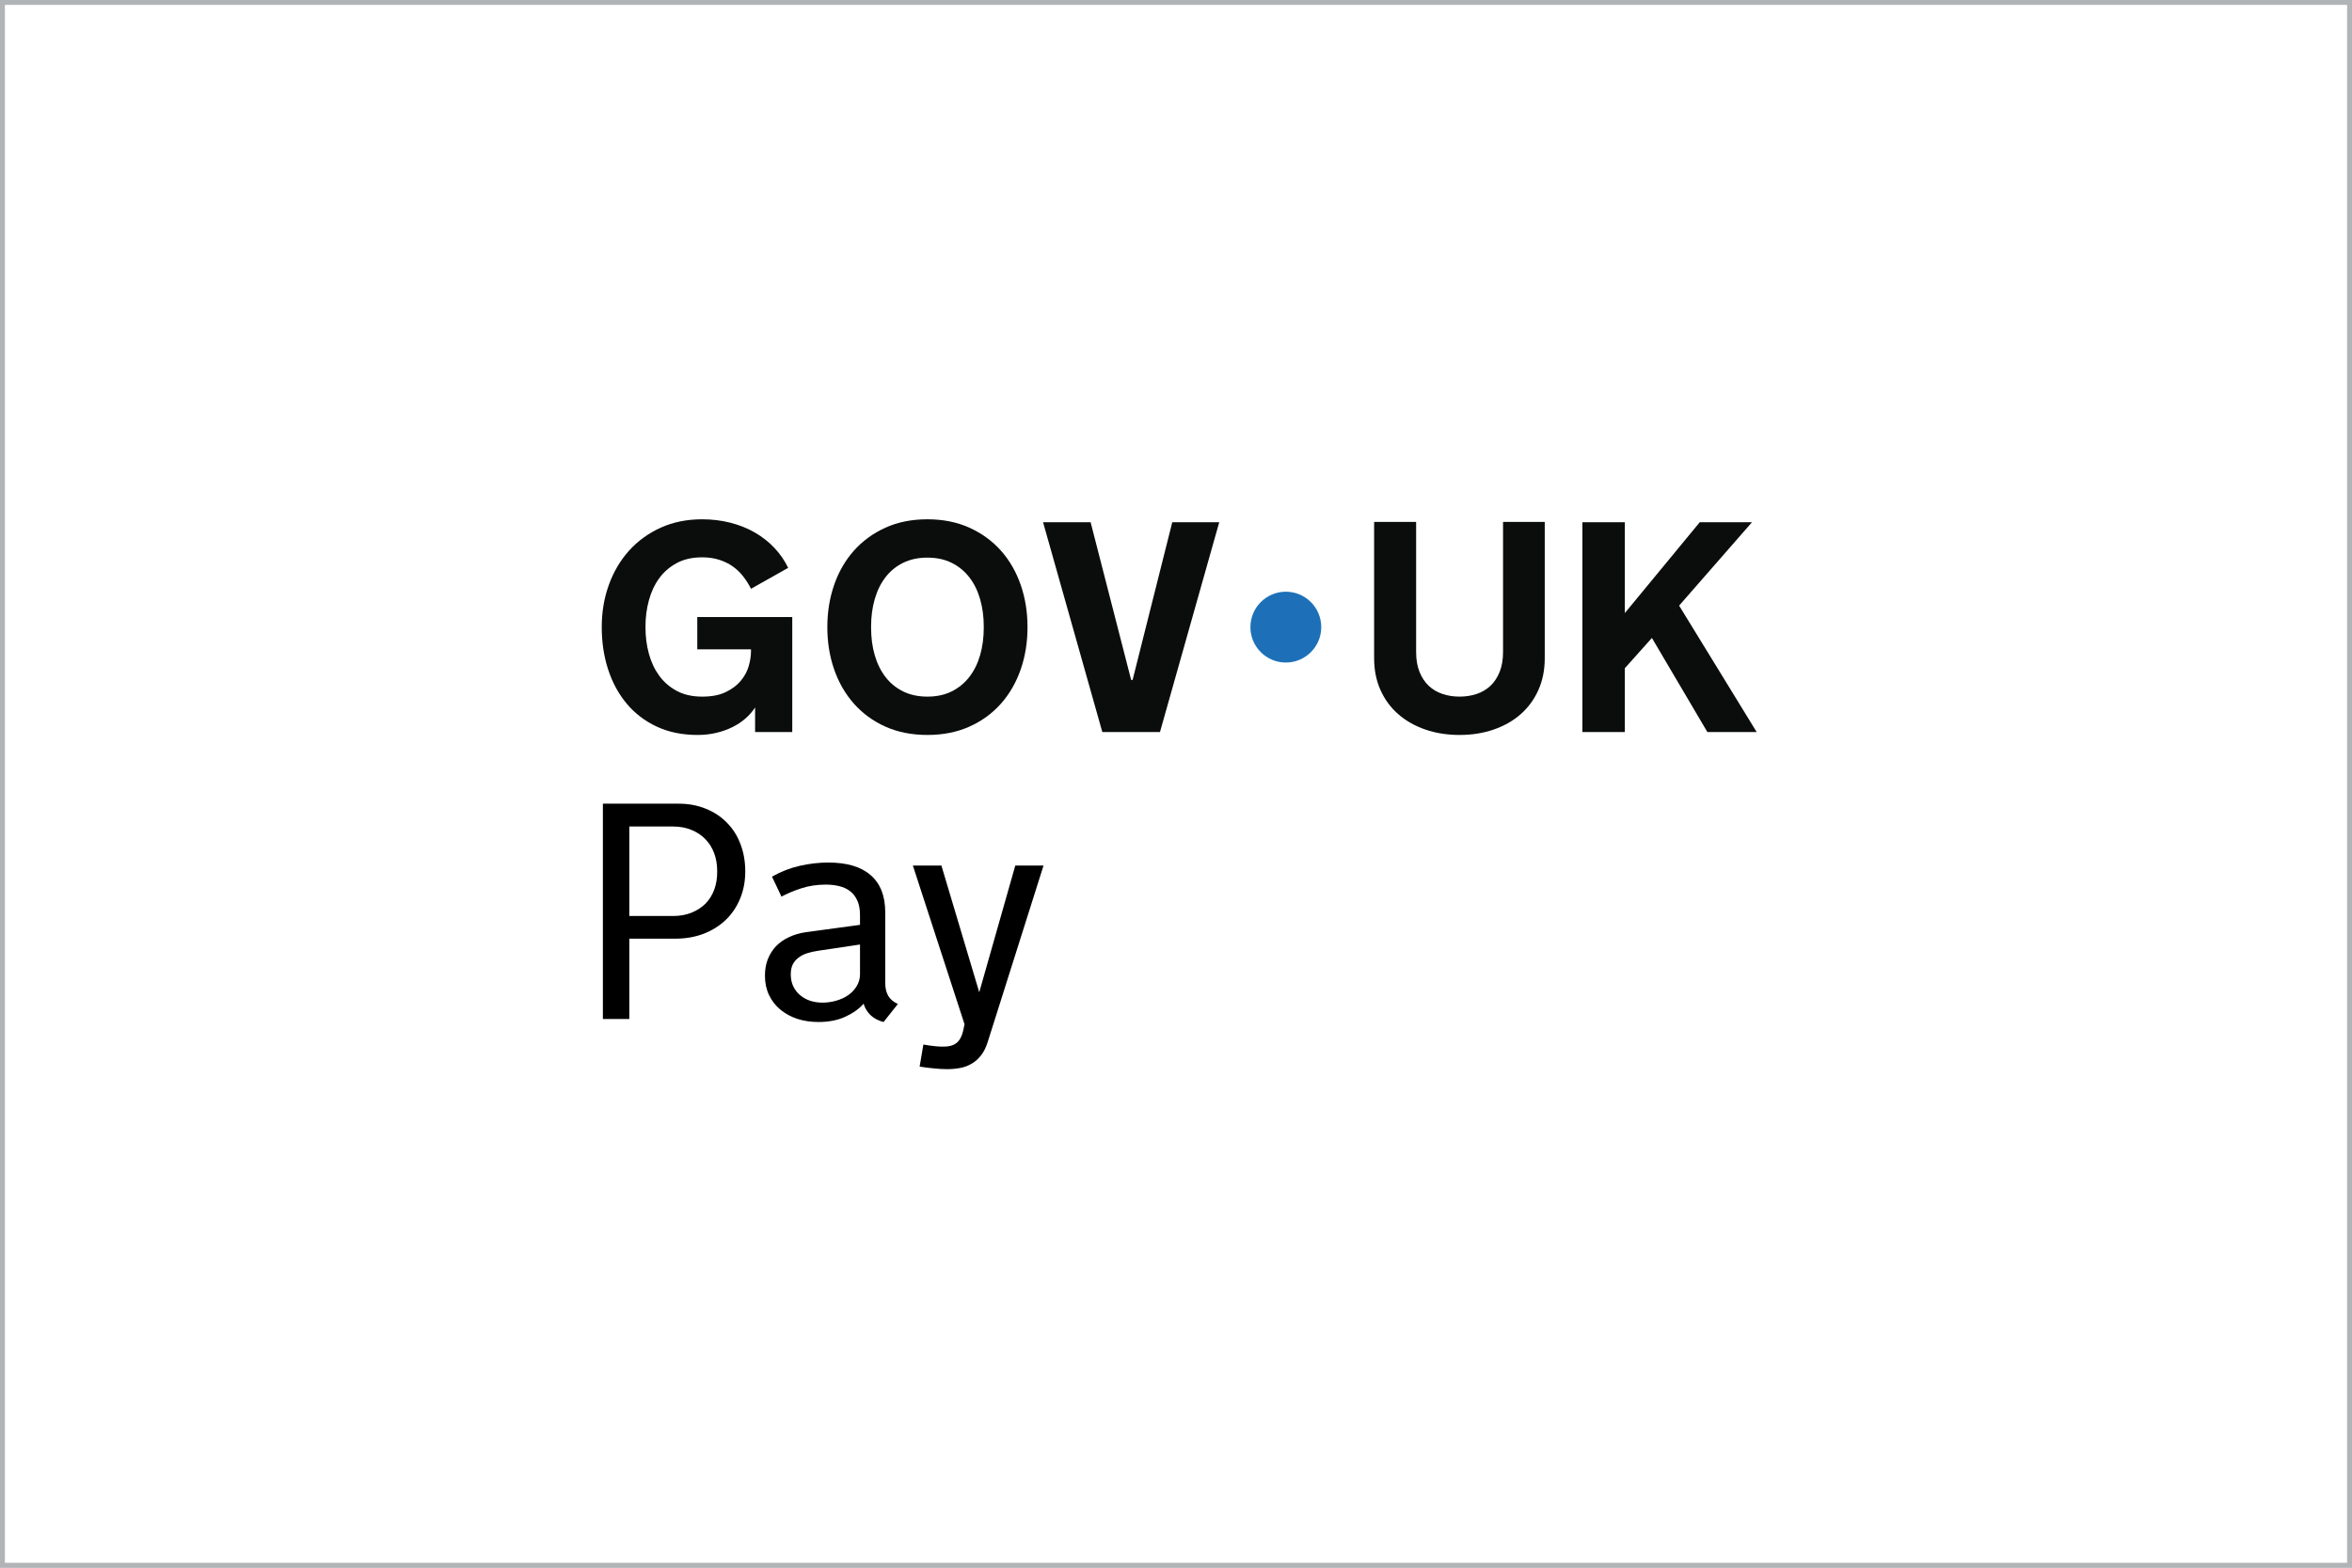 <svg width="480" height="320" viewBox="0 0 480 320" fill="none" xmlns="http://www.w3.org/2000/svg">
<rect x="0" y="0" width="480" height="320" fill="#333333" stroke="none"/>
<g clip-path="url(#clip0_1210_2910)">
<path d="M480 0H0V320H480V0Z" fill="white"/>
<path d="M131.732 128.129C131.732 129.961 131.961 131.723 132.419 133.415C132.876 135.108 133.573 136.601 134.509 137.895C135.445 139.189 136.639 140.229 138.093 141.016C139.547 141.802 141.279 142.196 143.29 142.196C145.301 142.196 146.829 141.887 148.113 141.27C149.397 140.653 150.422 139.882 151.189 138.955C151.955 138.03 152.492 137.03 152.802 135.954C153.11 134.879 153.264 133.884 153.264 132.968V132.55H142.304V125.95H161.685V149.423H154.101V144.405C153.563 145.242 152.896 146.003 152.1 146.69C151.303 147.377 150.408 147.965 149.411 148.452C148.416 148.94 147.325 149.324 146.142 149.602C144.957 149.881 143.697 150.02 142.364 150.02C139.238 150.02 136.461 149.453 134.032 148.318C131.604 147.183 129.558 145.62 127.895 143.629C126.233 141.639 124.969 139.309 124.103 136.641C123.237 133.973 122.804 131.097 122.804 128.01C122.804 124.923 123.287 122.073 124.252 119.395C125.218 116.717 126.591 114.388 128.374 112.407C130.156 110.426 132.305 108.863 134.824 107.718C137.342 106.573 140.164 106 143.29 106C145.321 106 147.247 106.234 149.069 106.702C150.891 107.17 152.553 107.837 154.056 108.703C155.559 109.569 156.888 110.614 158.043 111.838C159.197 113.062 160.133 114.422 160.85 115.915L153.265 120.185C152.807 119.27 152.269 118.418 151.652 117.631C151.034 116.846 150.323 116.168 149.517 115.601C148.71 115.033 147.79 114.585 146.755 114.257C145.719 113.929 144.565 113.764 143.291 113.764C141.28 113.764 139.548 114.158 138.094 114.944C136.641 115.73 135.447 116.771 134.511 118.065C133.575 119.359 132.879 120.857 132.421 122.56C131.963 124.262 131.733 126.02 131.733 127.83V128.129H131.732Z" fill="#0B0C0C"/>
<path d="M189.27 106C192.455 106 195.312 106.573 197.841 107.718C200.369 108.863 202.515 110.425 204.277 112.406C206.038 114.388 207.382 116.717 208.308 119.395C209.234 122.072 209.696 124.945 209.696 128.01C209.696 131.075 209.234 133.973 208.308 136.641C207.382 139.309 206.038 141.639 204.277 143.629C202.515 145.62 200.369 147.183 197.841 148.318C195.313 149.453 192.455 150.02 189.27 150.02C186.085 150.02 183.202 149.453 180.684 148.318C178.166 147.183 176.026 145.62 174.264 143.629C172.502 141.639 171.159 139.309 170.233 136.641C169.307 133.973 168.844 131.097 168.844 128.01C168.844 124.923 169.307 122.072 170.233 119.395C171.159 116.717 172.502 114.388 174.264 112.406C176.026 110.425 178.166 108.863 180.684 107.718C183.203 106.573 186.064 106 189.27 106ZM189.27 142.195C191.141 142.195 192.789 141.842 194.212 141.135C195.635 140.428 196.836 139.447 197.81 138.194C198.786 136.939 199.523 135.456 200.02 133.744C200.517 132.032 200.767 130.16 200.767 128.129V127.89C200.767 125.879 200.517 124.013 200.02 122.291C199.523 120.568 198.786 119.08 197.81 117.826C196.835 116.572 195.635 115.592 194.212 114.884C192.789 114.178 191.141 113.824 189.27 113.824C187.398 113.824 185.746 114.178 184.312 114.884C182.879 115.592 181.68 116.572 180.714 117.826C179.748 119.08 179.017 120.569 178.519 122.291C178.022 124.013 177.773 125.879 177.773 127.89V128.129C177.773 130.16 178.022 132.032 178.519 133.744C179.017 135.456 179.748 136.938 180.714 138.194C181.68 139.447 182.879 140.428 184.312 141.135C185.746 141.842 187.398 142.195 189.27 142.195Z" fill="#0B0C0C"/>
<path d="M224.963 149.422L212.869 106.598H222.574L230.847 138.79H231.145L239.239 106.598H248.824L236.73 149.422H224.964H224.963Z" fill="#0B0C0C"/>
<path d="M297.874 142.195C299.128 142.195 300.298 142.011 301.383 141.643C302.468 141.274 303.404 140.717 304.19 139.97C304.975 139.223 305.598 138.279 306.056 137.133C306.514 135.989 306.743 134.64 306.743 133.087V106.538H315.254V134.371C315.254 136.76 314.821 138.921 313.956 140.851C313.091 142.783 311.888 144.425 310.346 145.779C308.804 147.134 306.969 148.178 304.841 148.915C302.713 149.651 300.385 150.02 297.86 150.02C295.334 150.02 293.006 149.651 290.878 148.915C288.749 148.178 286.91 147.133 285.357 145.779C283.805 144.425 282.597 142.784 281.732 140.851C280.867 138.921 280.434 136.76 280.434 134.371V106.538H289.005V133.087C289.005 134.64 289.234 135.989 289.691 137.133C290.149 138.279 290.772 139.223 291.558 139.97C292.344 140.717 293.28 141.274 294.365 141.643C295.451 142.011 296.62 142.195 297.874 142.195Z" fill="#0B0C0C"/>
<path d="M322.937 106.598H331.598V125.143L346.888 106.598H357.549L342.677 123.62L358.504 149.422H348.441L337.123 130.219L331.598 136.401V149.422H322.937V106.598Z" fill="#0B0C0C"/>
<path d="M262.415 135.239C266.407 135.239 269.644 132.002 269.644 128.01C269.644 124.017 266.407 120.78 262.415 120.78C258.422 120.78 255.185 124.017 255.185 128.01C255.185 132.002 258.422 135.239 262.415 135.239Z" fill="#1D70B8"/>
<path d="M123.038 164.048H138.455C140.519 164.048 142.389 164.395 144.064 165.09C145.74 165.764 147.17 166.714 148.355 167.94C149.561 169.146 150.48 170.597 151.114 172.293C151.767 173.989 152.094 175.848 152.094 177.871C152.094 179.914 151.737 181.784 151.022 183.48C150.327 185.155 149.346 186.596 148.079 187.802C146.812 189.007 145.3 189.947 143.543 190.621C141.806 191.275 139.906 191.602 137.842 191.602H128.432V208H123.038V164.048ZM146.363 177.748C146.363 176.461 146.158 175.266 145.75 174.162C145.341 173.059 144.749 172.109 143.972 171.312C143.196 170.494 142.245 169.861 141.122 169.412C140.018 168.942 138.762 168.707 137.352 168.707H128.432V186.974H137.352C138.762 186.974 140.018 186.749 141.122 186.3C142.245 185.85 143.196 185.237 143.972 184.461C144.749 183.664 145.341 182.724 145.75 181.641C146.158 180.537 146.363 179.342 146.363 178.055V177.748ZM176.247 204.874C175.327 205.936 174.081 206.825 172.507 207.54C170.954 208.255 169.126 208.613 167.021 208.613C165.468 208.613 164.027 208.398 162.699 207.969C161.371 207.52 160.217 206.886 159.236 206.069C158.255 205.252 157.489 204.261 156.937 203.096C156.385 201.931 156.11 200.613 156.11 199.142C156.11 197.916 156.304 196.802 156.692 195.801C157.101 194.78 157.662 193.891 158.378 193.135C159.113 192.379 159.992 191.766 161.014 191.296C162.035 190.805 163.18 190.468 164.446 190.284L175.511 188.782V186.79C175.511 185.605 175.327 184.614 174.959 183.817C174.592 183 174.091 182.356 173.458 181.886C172.845 181.416 172.109 181.079 171.251 180.875C170.413 180.67 169.504 180.568 168.523 180.568C166.766 180.568 165.121 180.813 163.588 181.304C162.076 181.794 160.707 182.366 159.481 183.02L157.55 178.944C159.348 177.922 161.228 177.186 163.19 176.737C165.172 176.287 167.123 176.063 169.044 176.063C172.865 176.063 175.756 176.931 177.718 178.668C179.679 180.384 180.66 182.898 180.66 186.208V200.644C180.66 201.686 180.865 202.565 181.273 203.28C181.682 203.975 182.336 204.526 183.235 204.935L180.323 208.613C179.342 208.368 178.494 207.939 177.779 207.326C177.084 206.692 176.594 205.936 176.308 205.058L176.247 204.874ZM167.082 194.054C166.224 194.177 165.437 194.35 164.722 194.575C164.027 194.8 163.435 195.107 162.945 195.495C162.454 195.863 162.066 196.322 161.78 196.874C161.514 197.426 161.381 198.1 161.381 198.897C161.381 199.816 161.555 200.634 161.902 201.349C162.25 202.064 162.72 202.667 163.312 203.157C163.905 203.648 164.589 204.026 165.366 204.291C166.163 204.537 166.99 204.659 167.849 204.659C168.809 204.659 169.749 204.526 170.668 204.261C171.588 203.995 172.405 203.617 173.12 203.127C173.836 202.616 174.408 202.003 174.837 201.288C175.286 200.572 175.511 199.755 175.511 198.836V192.798L167.082 194.054ZM186.3 176.676H192.123L199.847 202.544L207.203 176.676H212.966L201.564 212.72C201.216 213.824 200.767 214.723 200.215 215.417C199.663 216.132 199.03 216.694 198.315 217.103C197.62 217.532 196.844 217.828 195.985 217.992C195.127 218.155 194.218 218.237 193.257 218.237C192.399 218.237 191.51 218.186 190.591 218.084C189.671 218.002 188.701 217.88 187.679 217.716L188.445 213.211C188.854 213.292 189.293 213.364 189.763 213.425C190.152 213.486 190.591 213.537 191.081 213.578C191.572 213.619 192.072 213.64 192.583 213.64C193.707 213.64 194.575 213.394 195.188 212.904C195.822 212.414 196.271 211.617 196.537 210.513L196.844 209.073L186.3 176.676Z" fill="black"/>
</g>
<rect x="0.5" y="0.5" width="479" height="319" stroke="#B1B4B6"/>
<defs>
<clipPath id="clip0_1210_2910">
<rect width="480" height="320" fill="white"/>
</clipPath>
</defs>
</svg>

